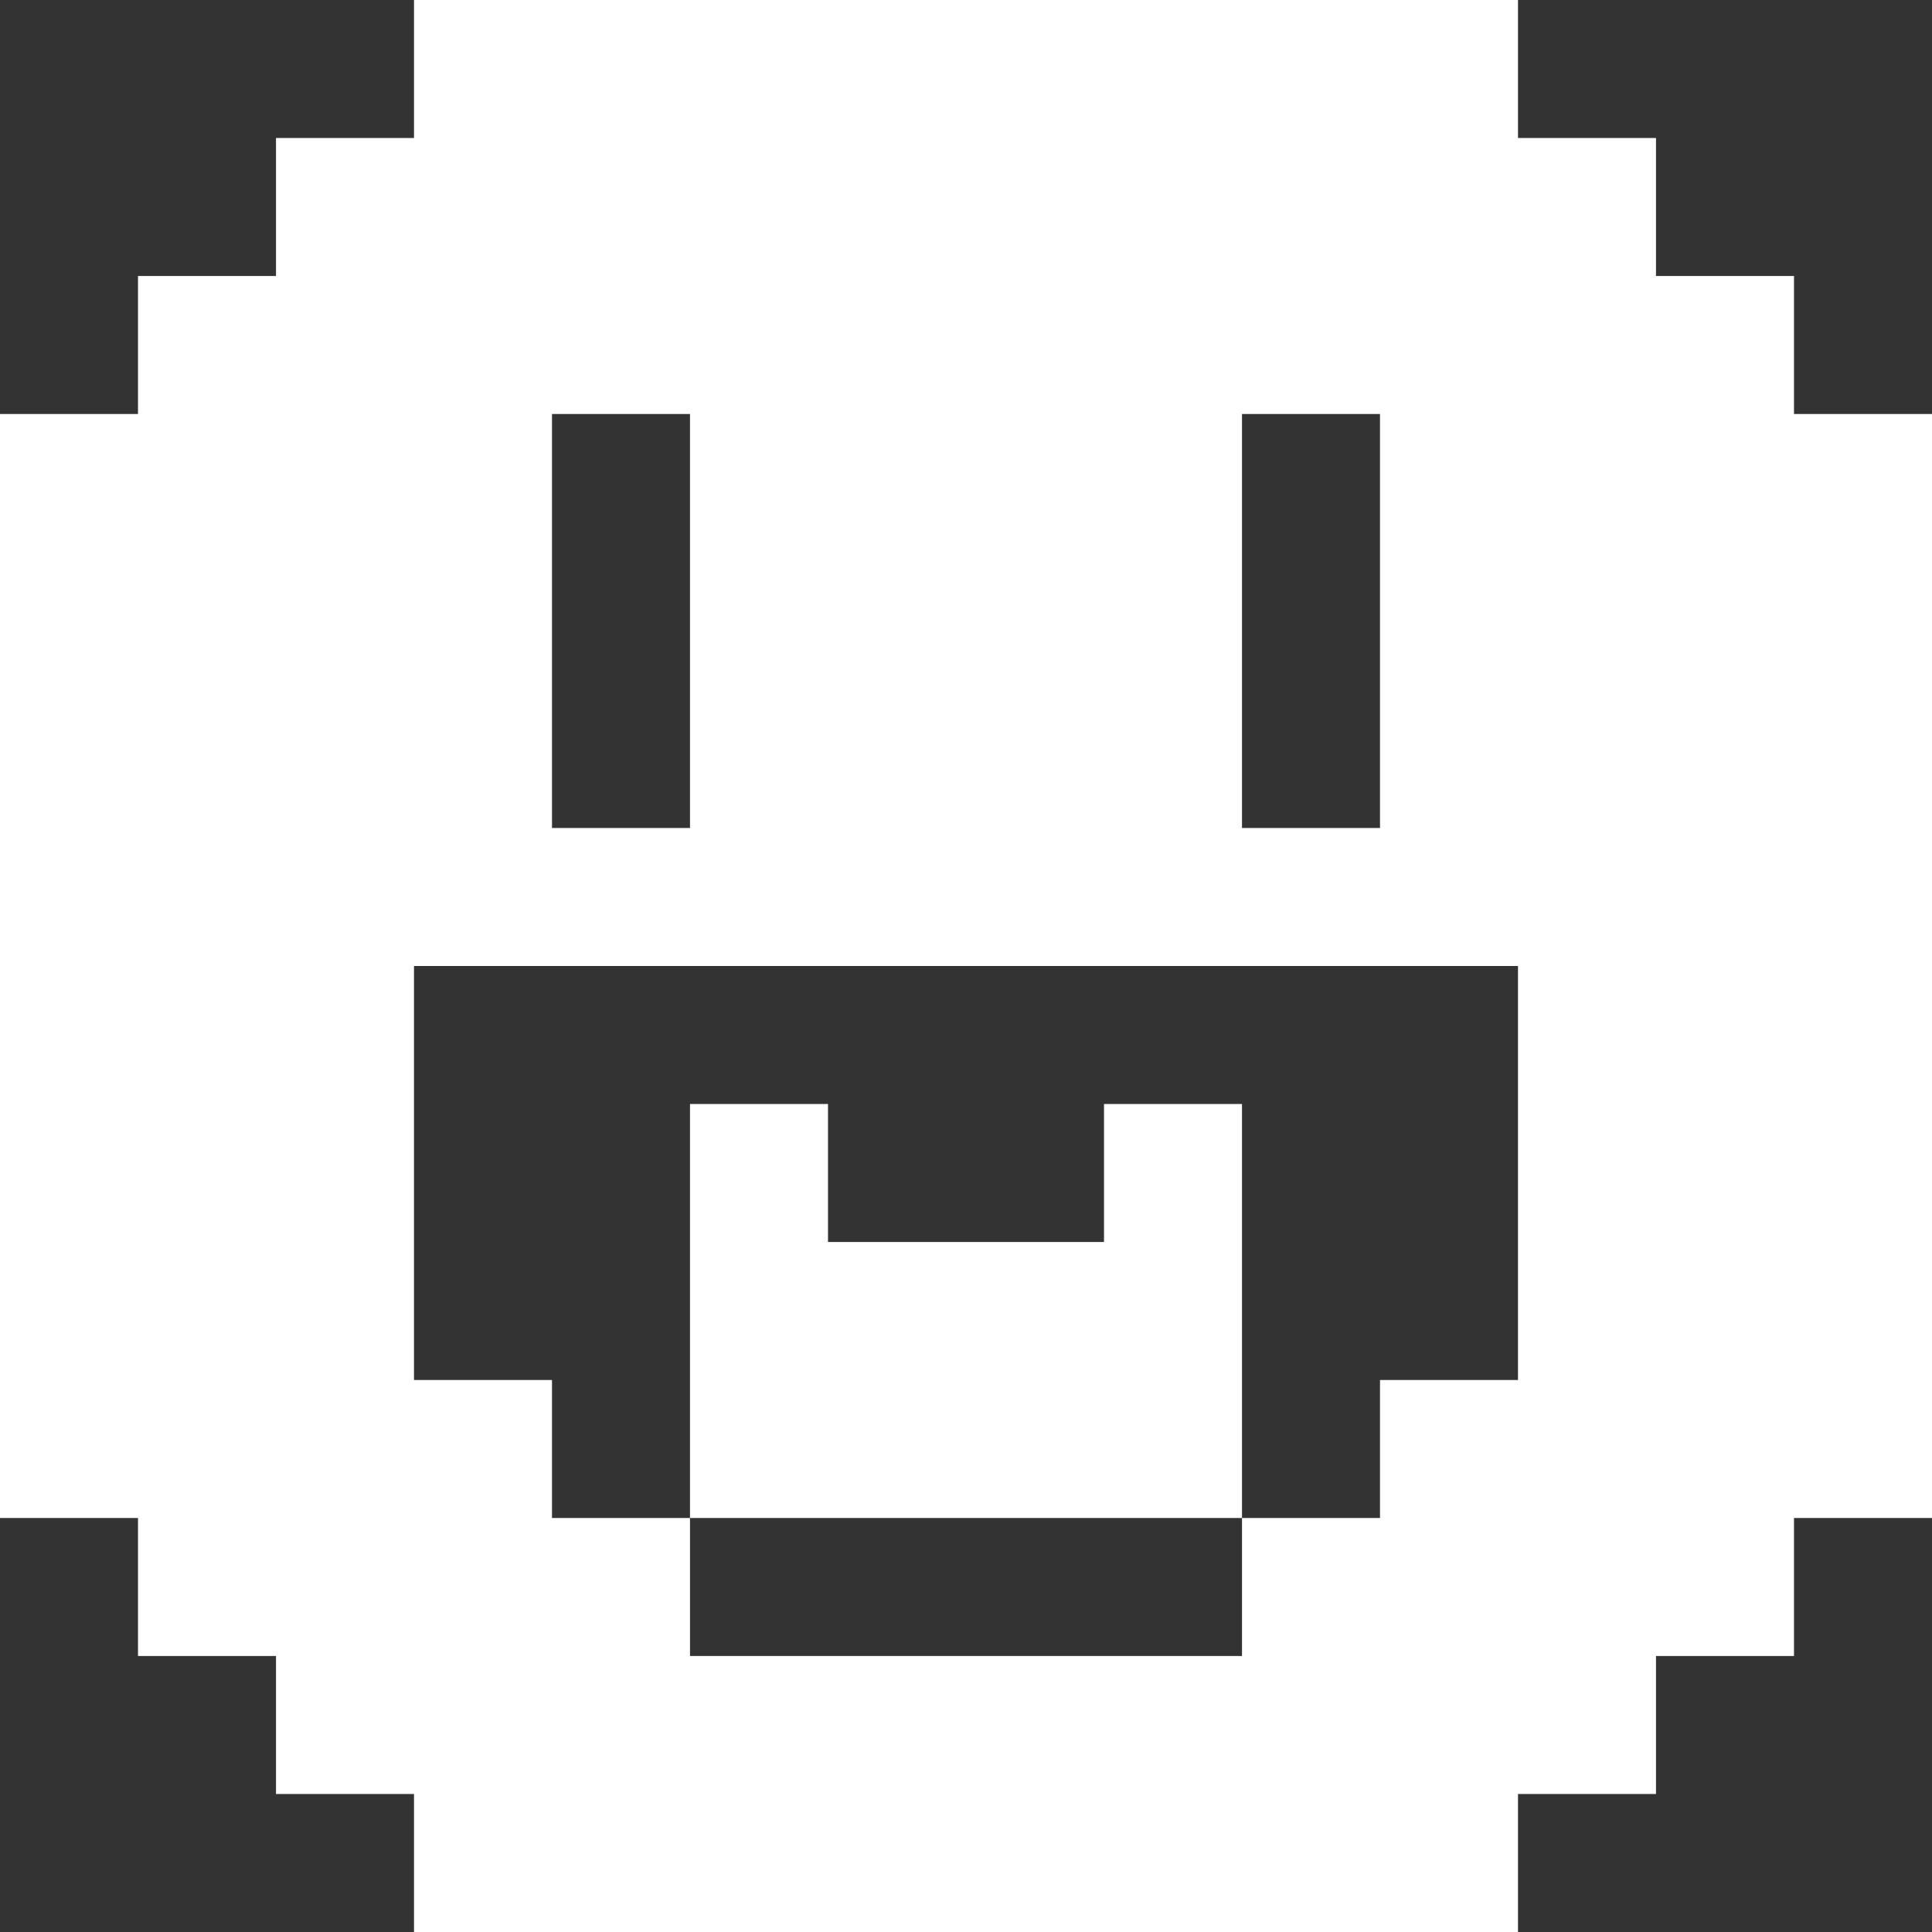 <svg width="14" height="14" viewBox="0 0 14 14" fill="none" xmlns="http://www.w3.org/2000/svg">
<rect x="0" y="0" width="14" height="14" fill="#333333" stroke="none"/>
<path d="M1 12H2V13H3V14H11V13H12V12H13V11H14V3H13V2H12V1H11V0H3V1H2V2H1V3H0V11H1V12ZM10 10V11H9V12H5V11H4V10H3V7H11V10H10ZM10 6H9V3H10V6ZM5 3V6H4V3H5Z" fill="white"/>
<path d="M9 8H8V9H6V8H5V11H9V8Z" fill="white"/>
</svg>
